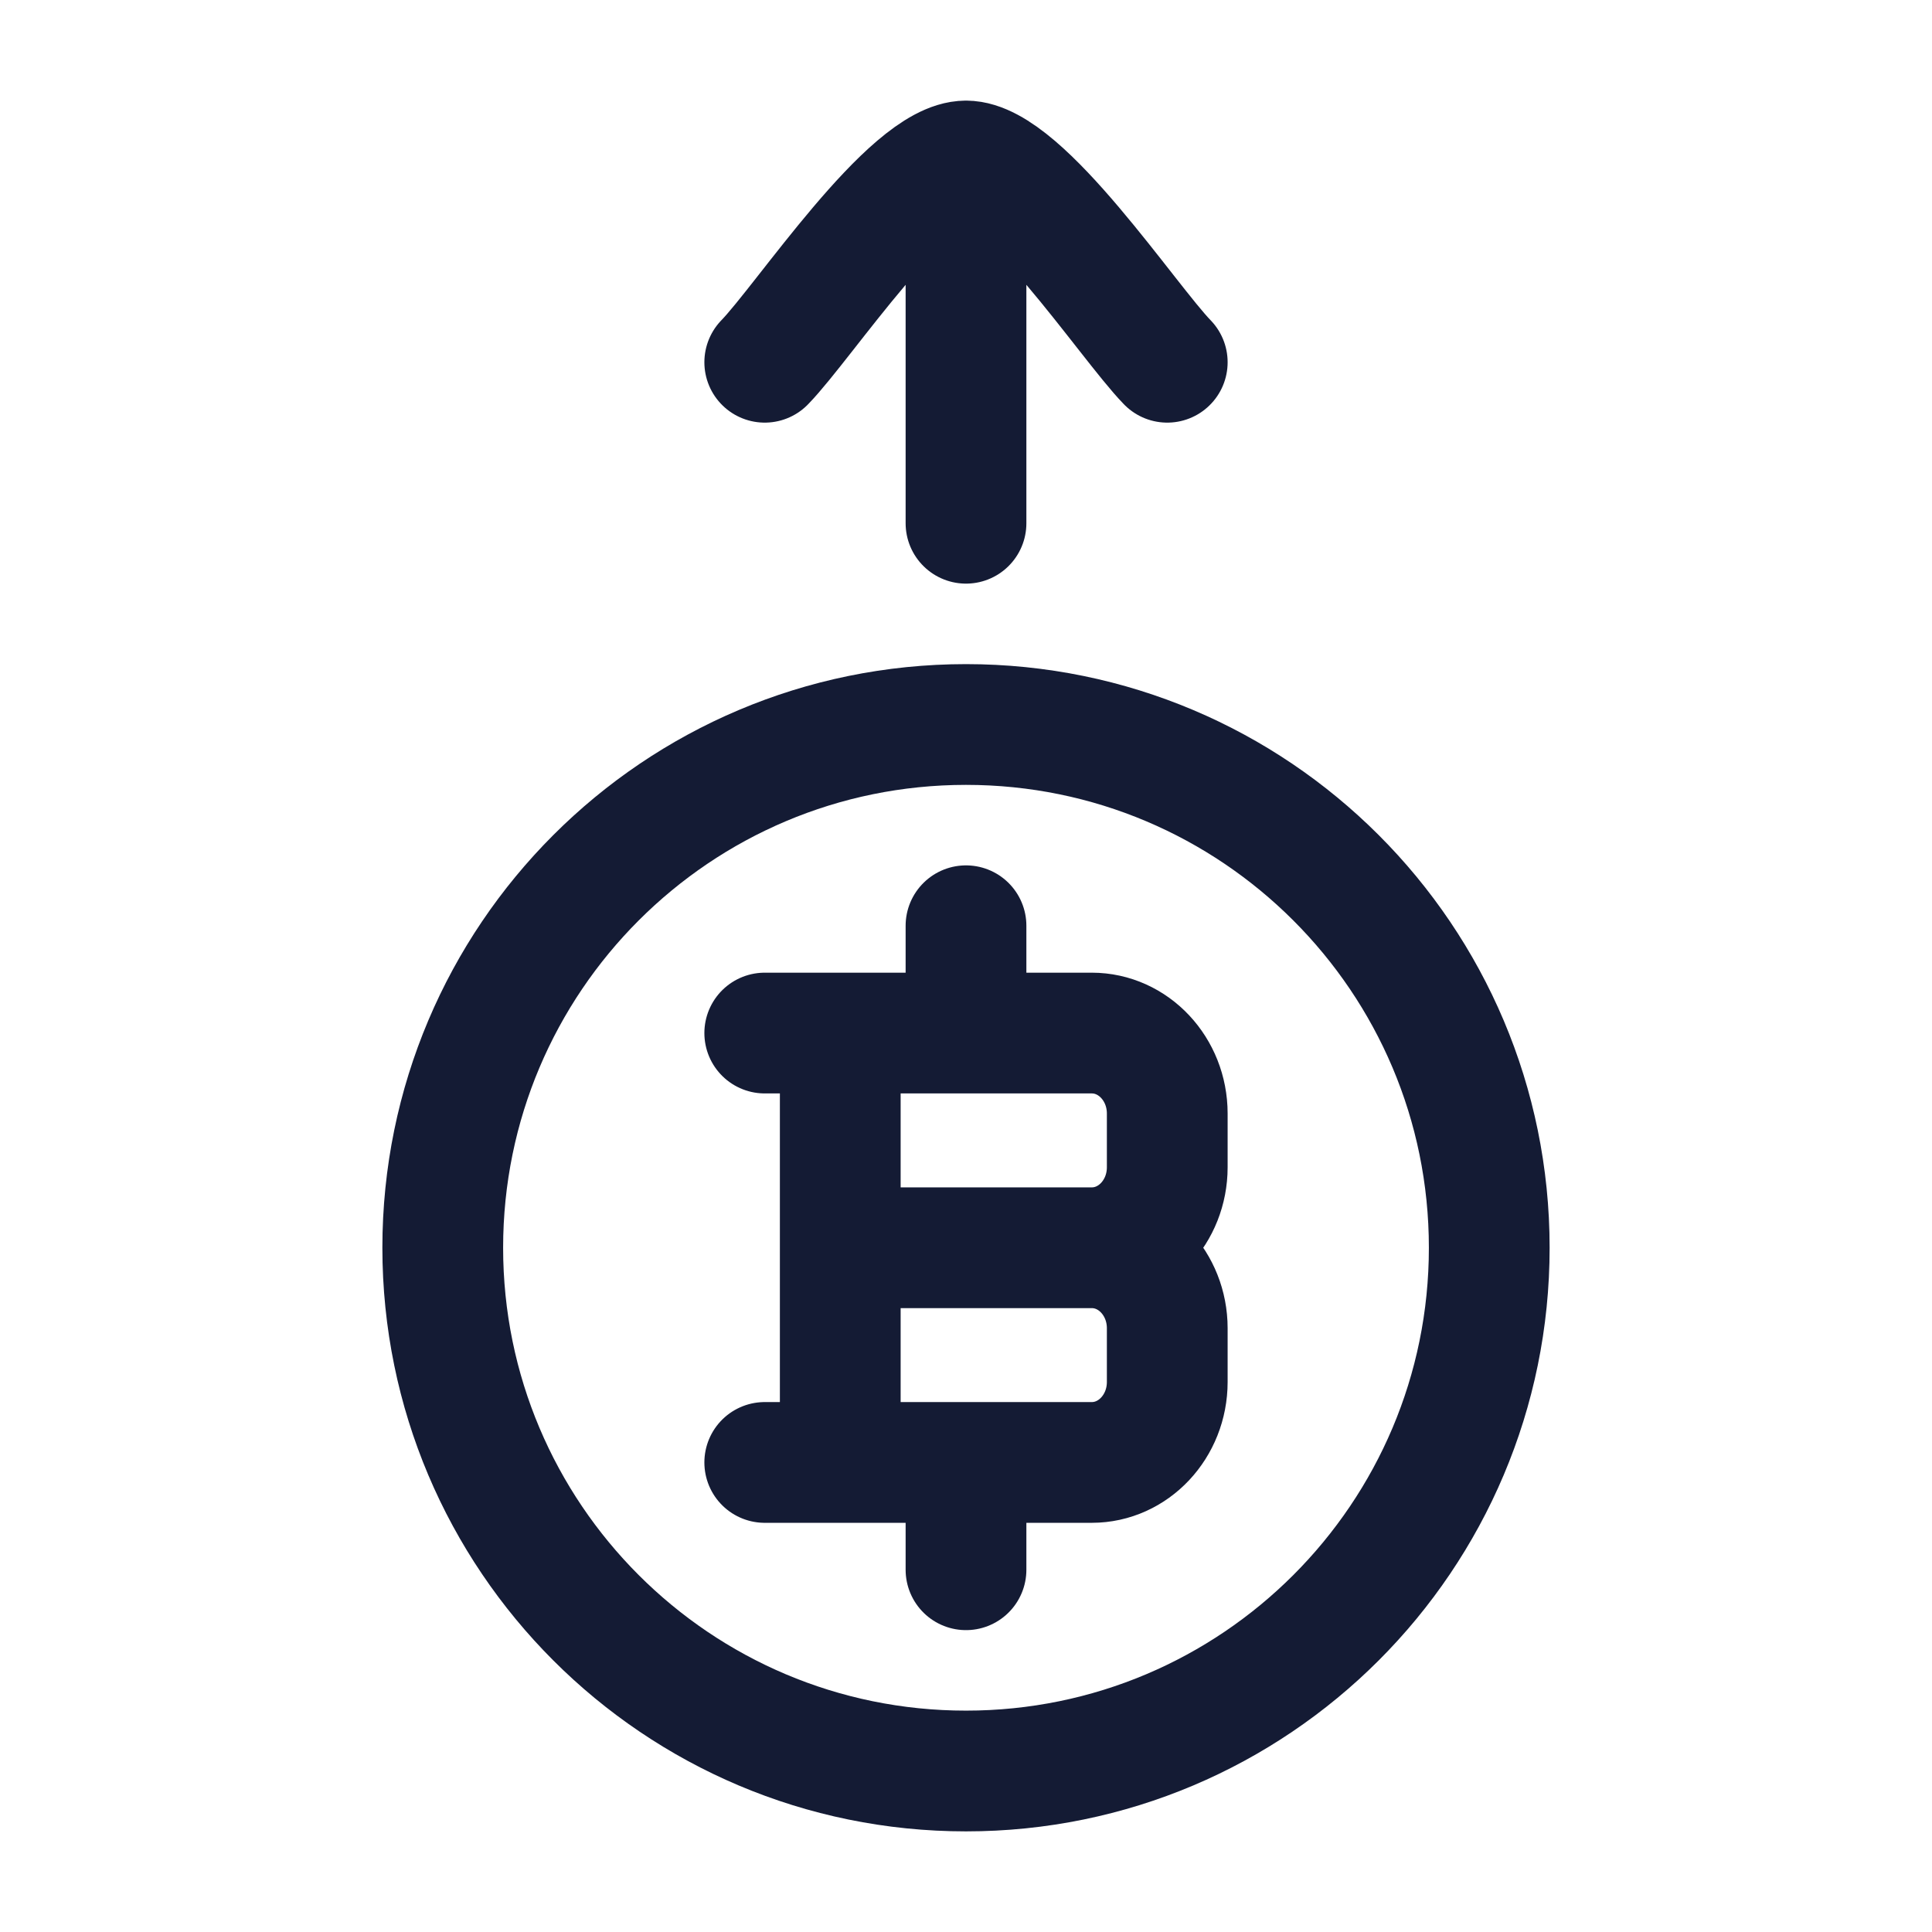 <svg width="24" height="24" viewBox="0 0 24 24" fill="none" xmlns="http://www.w3.org/2000/svg">
<path d="M12 9C8.41 9 5.5 11.91 5.5 15.5C5.5 19.09 8.41 22 12 22C15.59 22 18.5 19.09 18.5 15.5C18.5 11.91 15.59 9 12 9Z" stroke="#141B34" stroke-width="1.5" stroke-linecap="round" stroke-linejoin="round"/>
<path d="M14.5 4.5C14.008 3.994 12.7 2 12 2M9.5 4.5C9.992 3.994 11.3 2 12 2M12 2L12 6.5" stroke="#141B34" stroke-width="1.5" stroke-linecap="round" stroke-linejoin="round"/>
<path d="M10.438 18.167L10.438 12.833M12 12.833V11.5M12 19.5V18.167M10.438 15.5H13.562M13.562 15.5C14.08 15.5 14.5 15.948 14.5 16.5V17.167C14.5 17.719 14.08 18.167 13.562 18.167H9.5M13.562 15.5C14.08 15.5 14.5 15.052 14.5 14.5V13.833C14.5 13.281 14.08 12.833 13.562 12.833H9.5" stroke="#141B34" stroke-width="1.5" stroke-linecap="round" stroke-linejoin="round"/>
</svg>
